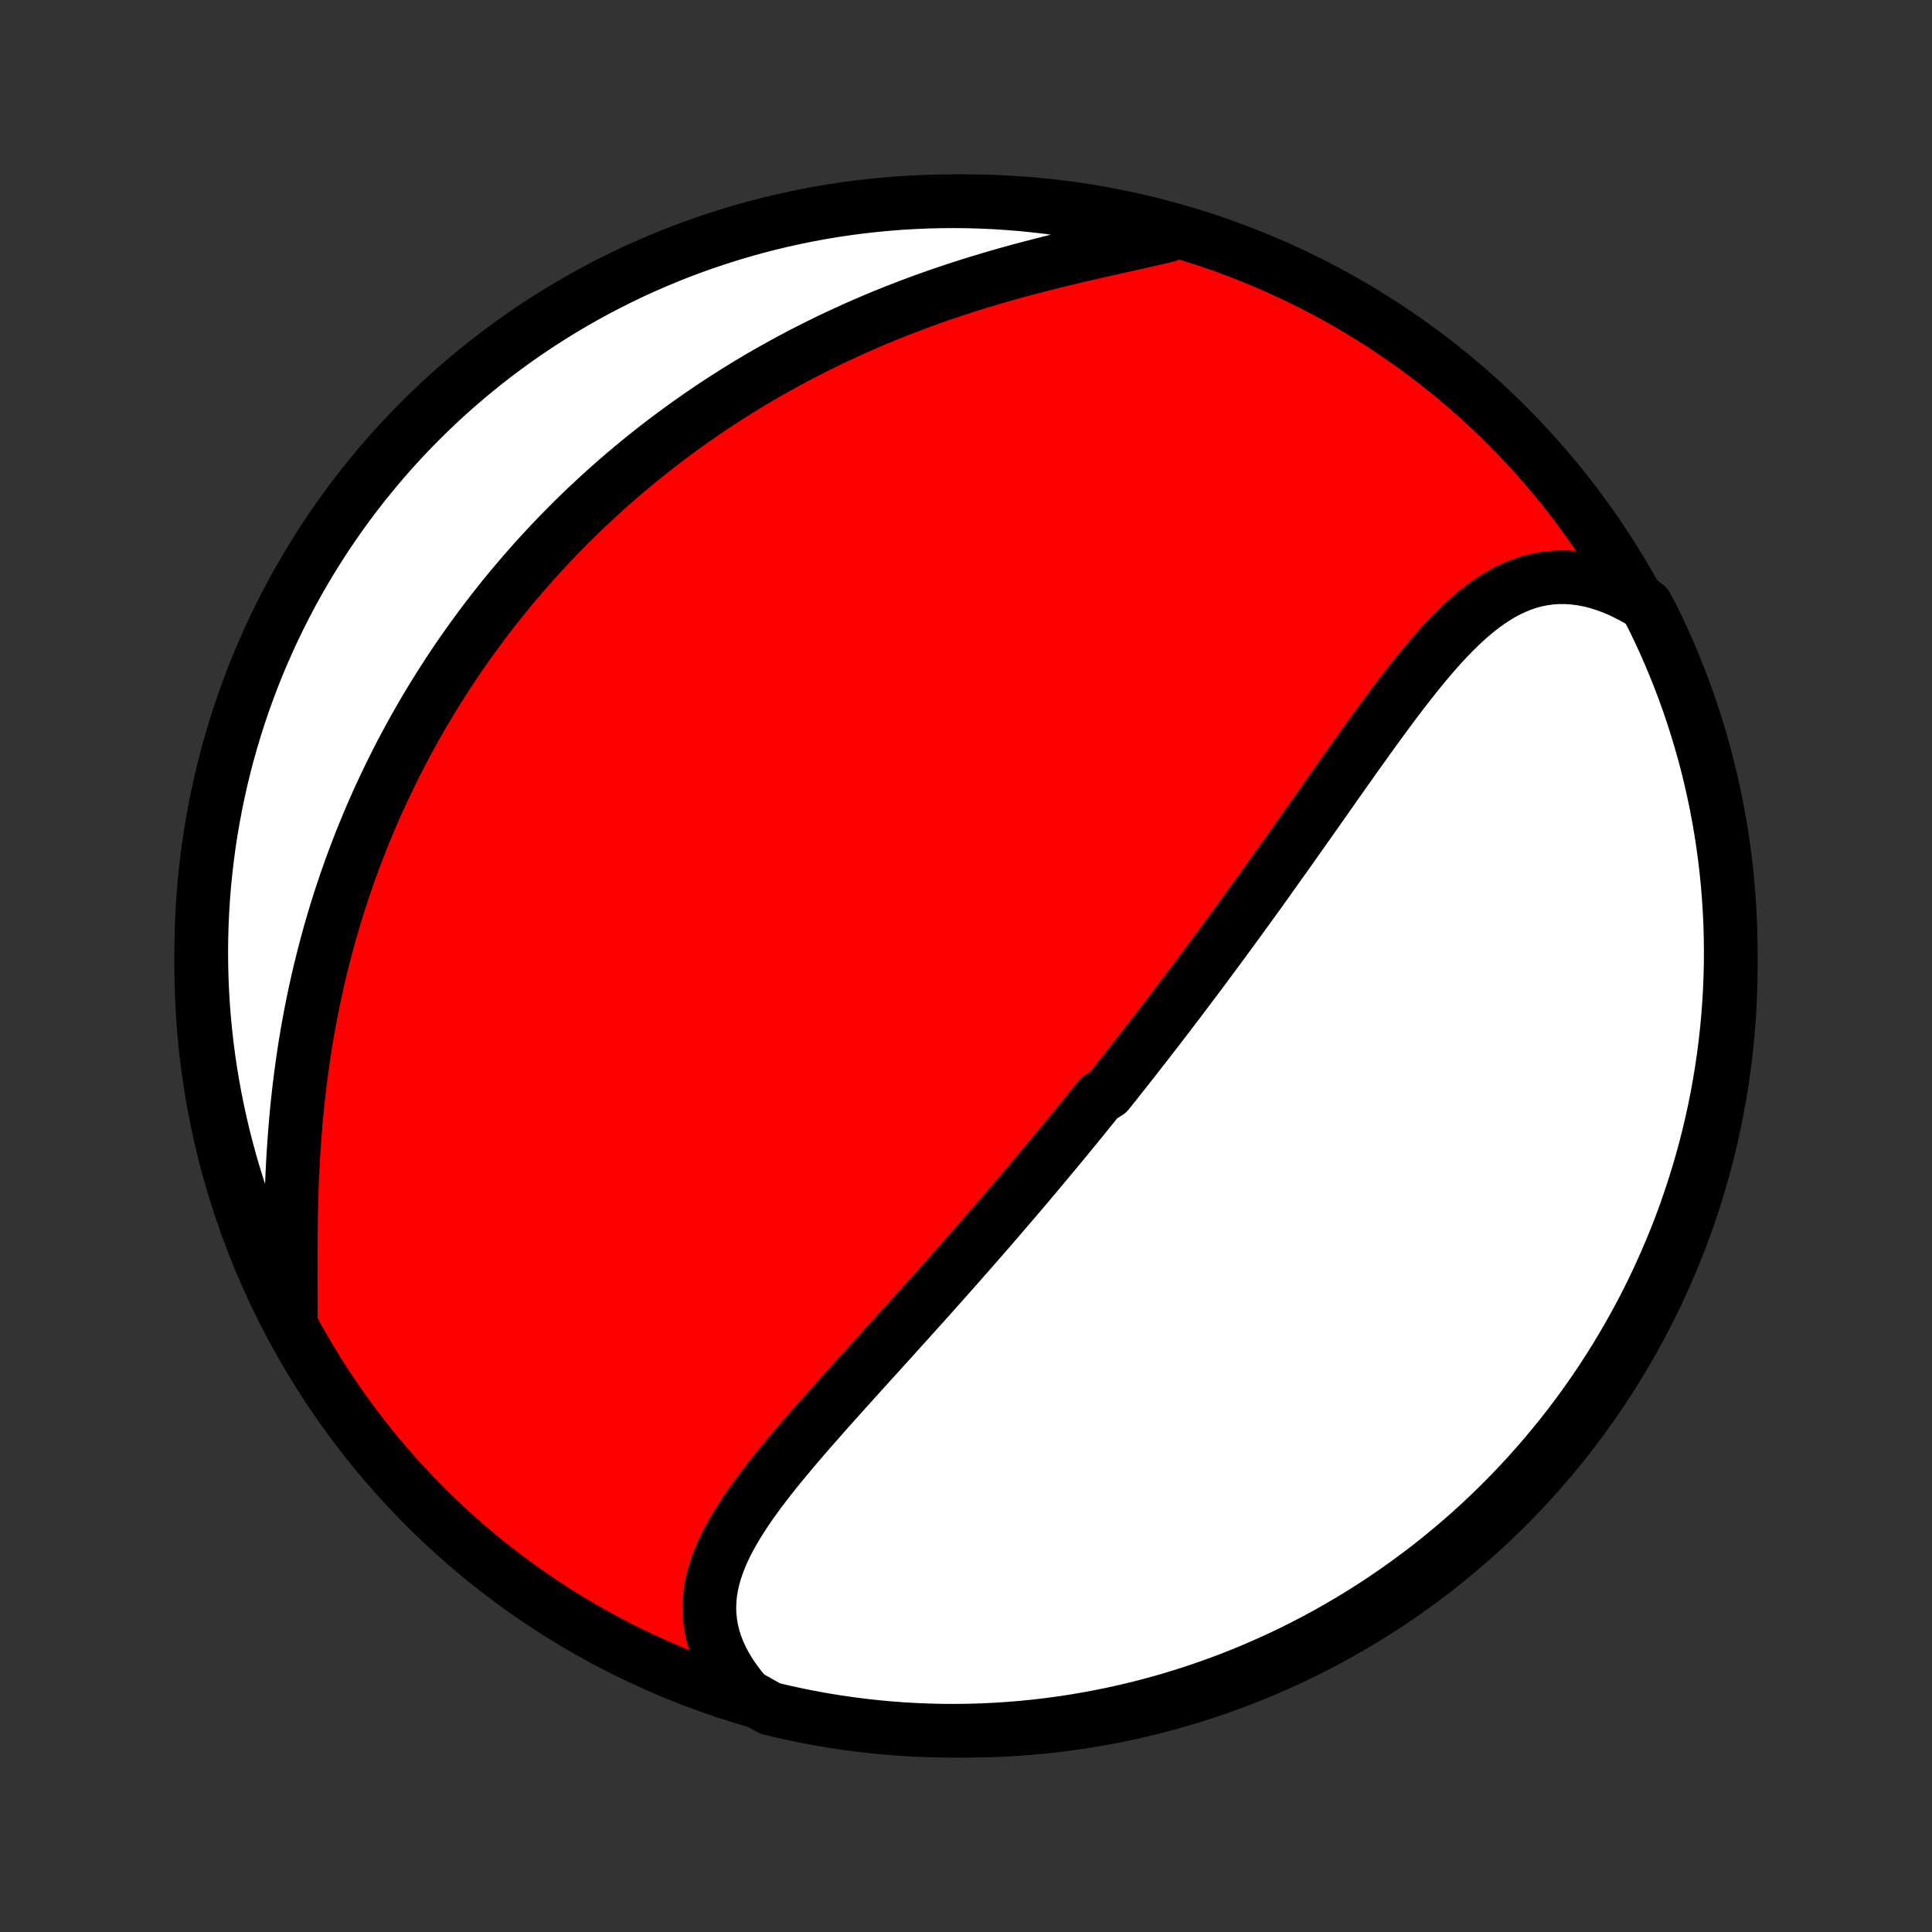 <?xml version="1.0" encoding="utf-8" standalone="no"?>
<!DOCTYPE svg PUBLIC "-//W3C//DTD SVG 1.1//EN"
  "http://www.w3.org/Graphics/SVG/1.1/DTD/svg11.dtd">
<!-- Created with matplotlib (http://matplotlib.org/) -->
<svg height="72pt" version="1.1" viewBox="0 0 72 72" width="72pt" xmlns="http://www.w3.org/2000/svg" xmlns:xlink="http://www.w3.org/1999/xlink">
 <rect x="0" y="0" width="72" height="72" fill="#333333" stroke="none"/>
 <defs>
  <style type="text/css">
*{stroke-linecap:butt;stroke-linejoin:round;}
  </style>
 </defs>
 <g id="figure_1">
  <g id="patch_1">
   <path d="
M0 72
L72 72
L72 0
L0 0
z
" style="fill:none;"/>
  </g>
  <g id="axes_1">
   <g id="PatchCollection_1">
    <defs>
     <path d="
M36 -7.5
C43.558 -7.5 50.808 -10.503 56.153 -15.848
C61.497 -21.192 64.5 -28.442 64.5 -36
C64.5 -43.558 61.497 -50.808 56.153 -56.153
C50.808 -61.497 43.558 -64.5 36 -64.5
C28.442 -64.5 21.192 -61.497 15.848 -56.153
C10.503 -50.808 7.5 -43.558 7.5 -36
C7.5 -28.442 10.503 -21.192 15.848 -15.848
C21.192 -10.503 28.442 -7.5 36 -7.5
z
" id="C0_0_a811fe30f3"/>
     <path d="
M27.837 -8.812
L27.61 -9.08
L27.403 -9.35
L27.216 -9.622
L27.049 -9.896
L26.902 -10.17
L26.776 -10.445
L26.67 -10.72
L26.584 -10.994
L26.518 -11.268
L26.472 -11.54
L26.444 -11.812
L26.435 -12.082
L26.444 -12.35
L26.47 -12.617
L26.512 -12.882
L26.57 -13.145
L26.642 -13.407
L26.728 -13.667
L26.827 -13.926
L26.937 -14.183
L27.058 -14.438
L27.19 -14.692
L27.331 -14.945
L27.48 -15.196
L27.637 -15.446
L27.801 -15.695
L27.971 -15.943
L28.148 -16.19
L28.329 -16.436
L28.515 -16.681
L28.704 -16.925
L28.897 -17.168
L29.094 -17.411
L29.293 -17.652
L29.494 -17.892
L29.697 -18.132
L29.902 -18.371
L30.108 -18.609
L30.315 -18.846
L30.523 -19.082
L30.731 -19.318
L30.94 -19.552
L31.148 -19.786
L31.357 -20.019
L31.566 -20.251
L31.774 -20.482
L31.982 -20.712
L32.189 -20.941
L32.396 -21.169
L32.602 -21.397
L32.807 -21.623
L33.011 -21.848
L33.215 -22.073
L33.417 -22.297
L33.618 -22.519
L33.818 -22.741
L34.017 -22.962
L34.215 -23.182
L34.412 -23.401
L34.607 -23.619
L34.802 -23.837
L34.995 -24.053
L35.187 -24.269
L35.378 -24.484
L35.568 -24.698
L35.756 -24.911
L35.943 -25.124
L36.13 -25.335
L36.315 -25.547
L36.498 -25.757
L36.681 -25.967
L36.863 -26.176
L37.044 -26.384
L37.223 -26.592
L37.402 -26.8
L37.579 -27.007
L37.756 -27.213
L37.931 -27.419
L38.106 -27.624
L38.28 -27.829
L38.453 -28.034
L38.625 -28.238
L38.796 -28.443
L38.967 -28.646
L39.137 -28.85
L39.306 -29.053
L39.474 -29.256
L39.642 -29.46
L39.809 -29.663
L39.976 -29.866
L40.142 -30.068
L40.307 -30.271
L40.472 -30.474
L40.636 -30.677
L40.8 -30.88
L40.964 -31.084
L41.29 -31.287
L41.452 -31.491
L41.614 -31.695
L41.776 -31.899
L41.938 -32.104
L42.1 -32.309
L42.261 -32.514
L42.422 -32.72
L42.583 -32.927
L42.744 -33.134
L42.905 -33.341
L43.066 -33.549
L43.227 -33.758
L43.388 -33.968
L43.549 -34.178
L43.71 -34.389
L43.871 -34.6
L44.032 -34.813
L44.193 -35.027
L44.355 -35.241
L44.517 -35.456
L44.679 -35.672
L44.841 -35.89
L45.004 -36.108
L45.166 -36.328
L45.33 -36.548
L45.493 -36.77
L45.657 -36.992
L45.822 -37.217
L45.986 -37.442
L46.151 -37.668
L46.317 -37.896
L46.483 -38.125
L46.65 -38.355
L46.817 -38.587
L46.984 -38.82
L47.153 -39.054
L47.321 -39.29
L47.49 -39.527
L47.66 -39.766
L47.831 -40.005
L48.002 -40.247
L48.174 -40.489
L48.346 -40.733
L48.519 -40.978
L48.693 -41.225
L48.868 -41.472
L49.043 -41.721
L49.219 -41.971
L49.396 -42.222
L49.573 -42.475
L49.751 -42.728
L49.93 -42.982
L50.11 -43.237
L50.291 -43.492
L50.472 -43.748
L50.655 -44.005
L50.838 -44.261
L51.022 -44.518
L51.207 -44.775
L51.394 -45.031
L51.581 -45.287
L51.769 -45.542
L51.959 -45.796
L52.15 -46.049
L52.342 -46.3
L52.536 -46.549
L52.731 -46.796
L52.928 -47.04
L53.127 -47.281
L53.328 -47.518
L53.53 -47.752
L53.735 -47.98
L53.943 -48.203
L54.153 -48.42
L54.366 -48.631
L54.582 -48.835
L54.801 -49.031
L55.024 -49.218
L55.251 -49.395
L55.482 -49.563
L55.717 -49.719
L55.957 -49.863
L56.202 -49.995
L56.452 -50.112
L56.706 -50.216
L56.966 -50.304
L57.232 -50.376
L57.503 -50.431
L57.779 -50.468
L58.06 -50.488
L58.347 -50.489
L58.638 -50.47
L58.934 -50.433
L59.233 -50.376
L59.537 -50.299
L59.843 -50.202
L60.152 -50.086
L60.463 -49.95
L60.775 -49.794
L61.088 -49.62
L61.358 -49.427
L61.582 -49.008
L61.797 -48.563
L62.005 -48.115
L62.204 -47.663
L62.396 -47.207
L62.579 -46.748
L62.755 -46.286
L62.922 -45.82
L63.081 -45.352
L63.232 -44.881
L63.374 -44.407
L63.509 -43.93
L63.635 -43.451
L63.752 -42.97
L63.861 -42.486
L63.962 -42.001
L64.053 -41.514
L64.137 -41.025
L64.212 -40.535
L64.278 -40.043
L64.336 -39.55
L64.385 -39.056
L64.425 -38.561
L64.457 -38.065
L64.48 -37.569
L64.494 -37.072
L64.5 -36.575
L64.497 -36.077
L64.485 -35.58
L64.465 -35.083
L64.436 -34.586
L64.398 -34.089
L64.352 -33.593
L64.297 -33.098
L64.233 -32.604
L64.161 -32.11
L64.08 -31.618
L63.991 -31.127
L63.893 -30.638
L63.787 -30.15
L63.672 -29.664
L63.549 -29.18
L63.417 -28.698
L63.277 -28.219
L63.129 -27.741
L62.972 -27.267
L62.808 -26.794
L62.635 -26.325
L62.454 -25.859
L62.264 -25.395
L62.067 -24.936
L61.862 -24.479
L61.65 -24.026
L61.429 -23.576
L61.2 -23.13
L60.964 -22.689
L60.72 -22.251
L60.469 -21.817
L60.21 -21.388
L59.944 -20.963
L59.671 -20.543
L59.39 -20.127
L59.102 -19.716
L58.808 -19.311
L58.506 -18.91
L58.197 -18.515
L57.882 -18.125
L57.56 -17.74
L57.231 -17.361
L56.896 -16.987
L56.555 -16.62
L56.207 -16.258
L55.853 -15.902
L55.493 -15.553
L55.128 -15.209
L54.756 -14.872
L54.379 -14.542
L53.996 -14.218
L53.607 -13.9
L53.214 -13.589
L52.814 -13.286
L52.41 -12.989
L52.001 -12.699
L51.587 -12.416
L51.168 -12.14
L50.745 -11.872
L50.317 -11.611
L49.885 -11.357
L49.448 -11.111
L49.008 -10.872
L48.563 -10.642
L48.115 -10.418
L47.663 -10.203
L47.207 -9.996
L46.748 -9.796
L46.286 -9.604
L45.82 -9.421
L45.352 -9.245
L44.881 -9.078
L44.407 -8.919
L43.93 -8.768
L43.451 -8.625
L42.97 -8.491
L42.486 -8.365
L42.001 -8.248
L41.514 -8.139
L41.025 -8.039
L40.535 -7.947
L40.043 -7.863
L39.55 -7.788
L39.056 -7.722
L38.561 -7.664
L38.065 -7.615
L37.569 -7.575
L37.072 -7.543
L36.575 -7.52
L36.077 -7.506
L35.58 -7.5
L35.083 -7.503
L34.586 -7.515
L34.089 -7.535
L33.593 -7.564
L33.098 -7.602
L32.604 -7.648
L32.11 -7.703
L31.618 -7.767
L31.127 -7.839
L30.638 -7.92
L30.15 -8.009
L29.664 -8.107
L29.18 -8.213
L28.698 -8.328
z
" id="C0_1_1e607a053d"/>
     <path d="
M10.836 -22.907
L10.837 -23.291
L10.836 -23.68
L10.835 -24.075
L10.834 -24.474
L10.834 -24.878
L10.834 -25.286
L10.835 -25.696
L10.839 -26.109
L10.844 -26.523
L10.852 -26.939
L10.863 -27.356
L10.876 -27.773
L10.893 -28.191
L10.913 -28.608
L10.937 -29.024
L10.965 -29.439
L10.996 -29.854
L11.031 -30.266
L11.069 -30.677
L11.112 -31.085
L11.158 -31.491
L11.209 -31.895
L11.263 -32.296
L11.32 -32.694
L11.382 -33.09
L11.447 -33.482
L11.517 -33.871
L11.589 -34.256
L11.665 -34.639
L11.745 -35.018
L11.828 -35.393
L11.914 -35.765
L12.004 -36.133
L12.097 -36.498
L12.193 -36.859
L12.291 -37.217
L12.393 -37.571
L12.498 -37.921
L12.605 -38.268
L12.716 -38.611
L12.829 -38.951
L12.944 -39.287
L13.062 -39.62
L13.183 -39.949
L13.306 -40.275
L13.431 -40.597
L13.559 -40.916
L13.689 -41.232
L13.821 -41.545
L13.956 -41.854
L14.092 -42.16
L14.231 -42.464
L14.372 -42.764
L14.515 -43.061
L14.66 -43.355
L14.806 -43.647
L14.955 -43.935
L15.106 -44.221
L15.259 -44.504
L15.413 -44.784
L15.57 -45.062
L15.728 -45.337
L15.889 -45.61
L16.051 -45.881
L16.215 -46.149
L16.381 -46.414
L16.549 -46.678
L16.719 -46.939
L16.89 -47.198
L17.064 -47.455
L17.239 -47.71
L17.417 -47.963
L17.596 -48.213
L17.778 -48.462
L17.961 -48.709
L18.146 -48.954
L18.334 -49.198
L18.523 -49.439
L18.714 -49.679
L18.908 -49.917
L19.104 -50.154
L19.302 -50.389
L19.502 -50.622
L19.704 -50.853
L19.908 -51.084
L20.115 -51.312
L20.325 -51.539
L20.536 -51.765
L20.75 -51.989
L20.967 -52.212
L21.186 -52.434
L21.407 -52.654
L21.631 -52.873
L21.858 -53.09
L22.088 -53.306
L22.32 -53.521
L22.555 -53.734
L22.793 -53.946
L23.034 -54.157
L23.278 -54.367
L23.525 -54.575
L23.775 -54.782
L24.029 -54.987
L24.285 -55.192
L24.545 -55.395
L24.808 -55.596
L25.074 -55.796
L25.344 -55.995
L25.618 -56.193
L25.895 -56.388
L26.175 -56.583
L26.459 -56.776
L26.747 -56.967
L27.039 -57.157
L27.335 -57.345
L27.634 -57.532
L27.938 -57.717
L28.245 -57.9
L28.556 -58.081
L28.872 -58.26
L29.192 -58.437
L29.515 -58.613
L29.843 -58.786
L30.175 -58.957
L30.511 -59.126
L30.851 -59.292
L31.195 -59.457
L31.544 -59.618
L31.896 -59.778
L32.253 -59.934
L32.613 -60.088
L32.978 -60.24
L33.346 -60.388
L33.718 -60.533
L34.094 -60.676
L34.473 -60.815
L34.856 -60.952
L35.242 -61.085
L35.631 -61.215
L36.023 -61.342
L36.417 -61.465
L36.814 -61.585
L37.213 -61.702
L37.614 -61.816
L38.016 -61.927
L38.419 -62.034
L38.822 -62.138
L39.226 -62.24
L39.63 -62.338
L40.032 -62.434
L40.434 -62.528
L40.833 -62.62
L41.23 -62.709
L41.624 -62.797
L42.014 -62.884
L42.398 -62.97
L42.778 -63.056
L43.152 -63.141
L43.518 -63.228
L43.418 -63.315
L42.937 -63.518
L42.453 -63.643
L41.968 -63.76
L41.48 -63.868
L40.992 -63.968
L40.501 -64.059
L40.009 -64.142
L39.516 -64.217
L39.022 -64.282
L38.527 -64.339
L38.031 -64.388
L37.535 -64.427
L37.038 -64.459
L36.541 -64.481
L36.043 -64.495
L35.546 -64.5
L35.048 -64.496
L34.551 -64.484
L34.055 -64.463
L33.559 -64.434
L33.064 -64.395
L32.57 -64.348
L32.076 -64.293
L31.584 -64.229
L31.094 -64.156
L30.604 -64.075
L30.117 -63.985
L29.631 -63.886
L29.147 -63.779
L28.665 -63.664
L28.186 -63.54
L27.709 -63.408
L27.234 -63.267
L26.762 -63.118
L26.293 -62.961
L25.827 -62.796
L25.364 -62.623
L24.904 -62.441
L24.448 -62.251
L23.994 -62.054
L23.545 -61.848
L23.1 -61.635
L22.658 -61.413
L22.221 -61.184
L21.787 -60.948
L21.358 -60.703
L20.934 -60.452
L20.514 -60.192
L20.099 -59.926
L19.689 -59.652
L19.283 -59.371
L18.883 -59.082
L18.488 -58.787
L18.098 -58.485
L17.714 -58.176
L17.335 -57.86
L16.962 -57.538
L16.595 -57.209
L16.233 -56.873
L15.878 -56.531
L15.529 -56.183
L15.186 -55.829
L14.849 -55.468
L14.519 -55.102
L14.195 -54.73
L13.879 -54.352
L13.568 -53.969
L13.265 -53.58
L12.968 -53.186
L12.679 -52.787
L12.397 -52.382
L12.121 -51.973
L11.854 -51.558
L11.593 -51.139
L11.34 -50.716
L11.094 -50.287
L10.856 -49.855
L10.626 -49.418
L10.403 -48.977
L10.188 -48.532
L9.982 -48.084
L9.783 -47.631
L9.591 -47.176
L9.408 -46.716
L9.234 -46.254
L9.067 -45.788
L8.908 -45.319
L8.758 -44.848
L8.616 -44.374
L8.482 -43.897
L8.357 -43.418
L8.24 -42.937
L8.132 -42.453
L8.032 -41.968
L7.941 -41.48
L7.858 -40.992
L7.783 -40.501
L7.718 -40.009
L7.661 -39.516
L7.612 -39.022
L7.572 -38.527
L7.541 -38.031
L7.519 -37.535
L7.505 -37.038
L7.5 -36.541
L7.504 -36.043
L7.516 -35.546
L7.537 -35.048
L7.566 -34.551
L7.605 -34.055
L7.652 -33.559
L7.707 -33.064
L7.771 -32.57
L7.844 -32.076
L7.926 -31.584
L8.015 -31.094
L8.114 -30.604
L8.221 -30.117
L8.336 -29.631
L8.46 -29.147
L8.592 -28.665
L8.733 -28.186
L8.882 -27.709
L9.039 -27.234
L9.204 -26.762
L9.378 -26.293
L9.559 -25.827
L9.749 -25.364
L9.946 -24.904
L10.152 -24.448
L10.366 -23.994
z
" id="C0_2_e0c22c4012"/>
    </defs>
    <g clip-path="url(#p1bffca34e9)">
     <use style="fill:#ff0000;stroke:#000000;stroke-width:2.0;" x="0.0" xlink:href="#C0_0_a811fe30f3" y="72.0"/>
    </g>
    <g clip-path="url(#p1bffca34e9)">
     <use style="fill:#ffffff;stroke:#000000;stroke-width:2.0;" x="0.0" xlink:href="#C0_1_1e607a053d" y="72.0"/>
    </g>
    <g clip-path="url(#p1bffca34e9)">
     <use style="fill:#ffffff;stroke:#000000;stroke-width:2.0;" x="0.0" xlink:href="#C0_2_e0c22c4012" y="72.0"/>
    </g>
   </g>
  </g>
 </g>
 <defs>
  <clipPath id="p1bffca34e9">
   <rect height="72.0" width="72.0" x="0.0" y="0.0"/>
  </clipPath>
 </defs>
</svg>
